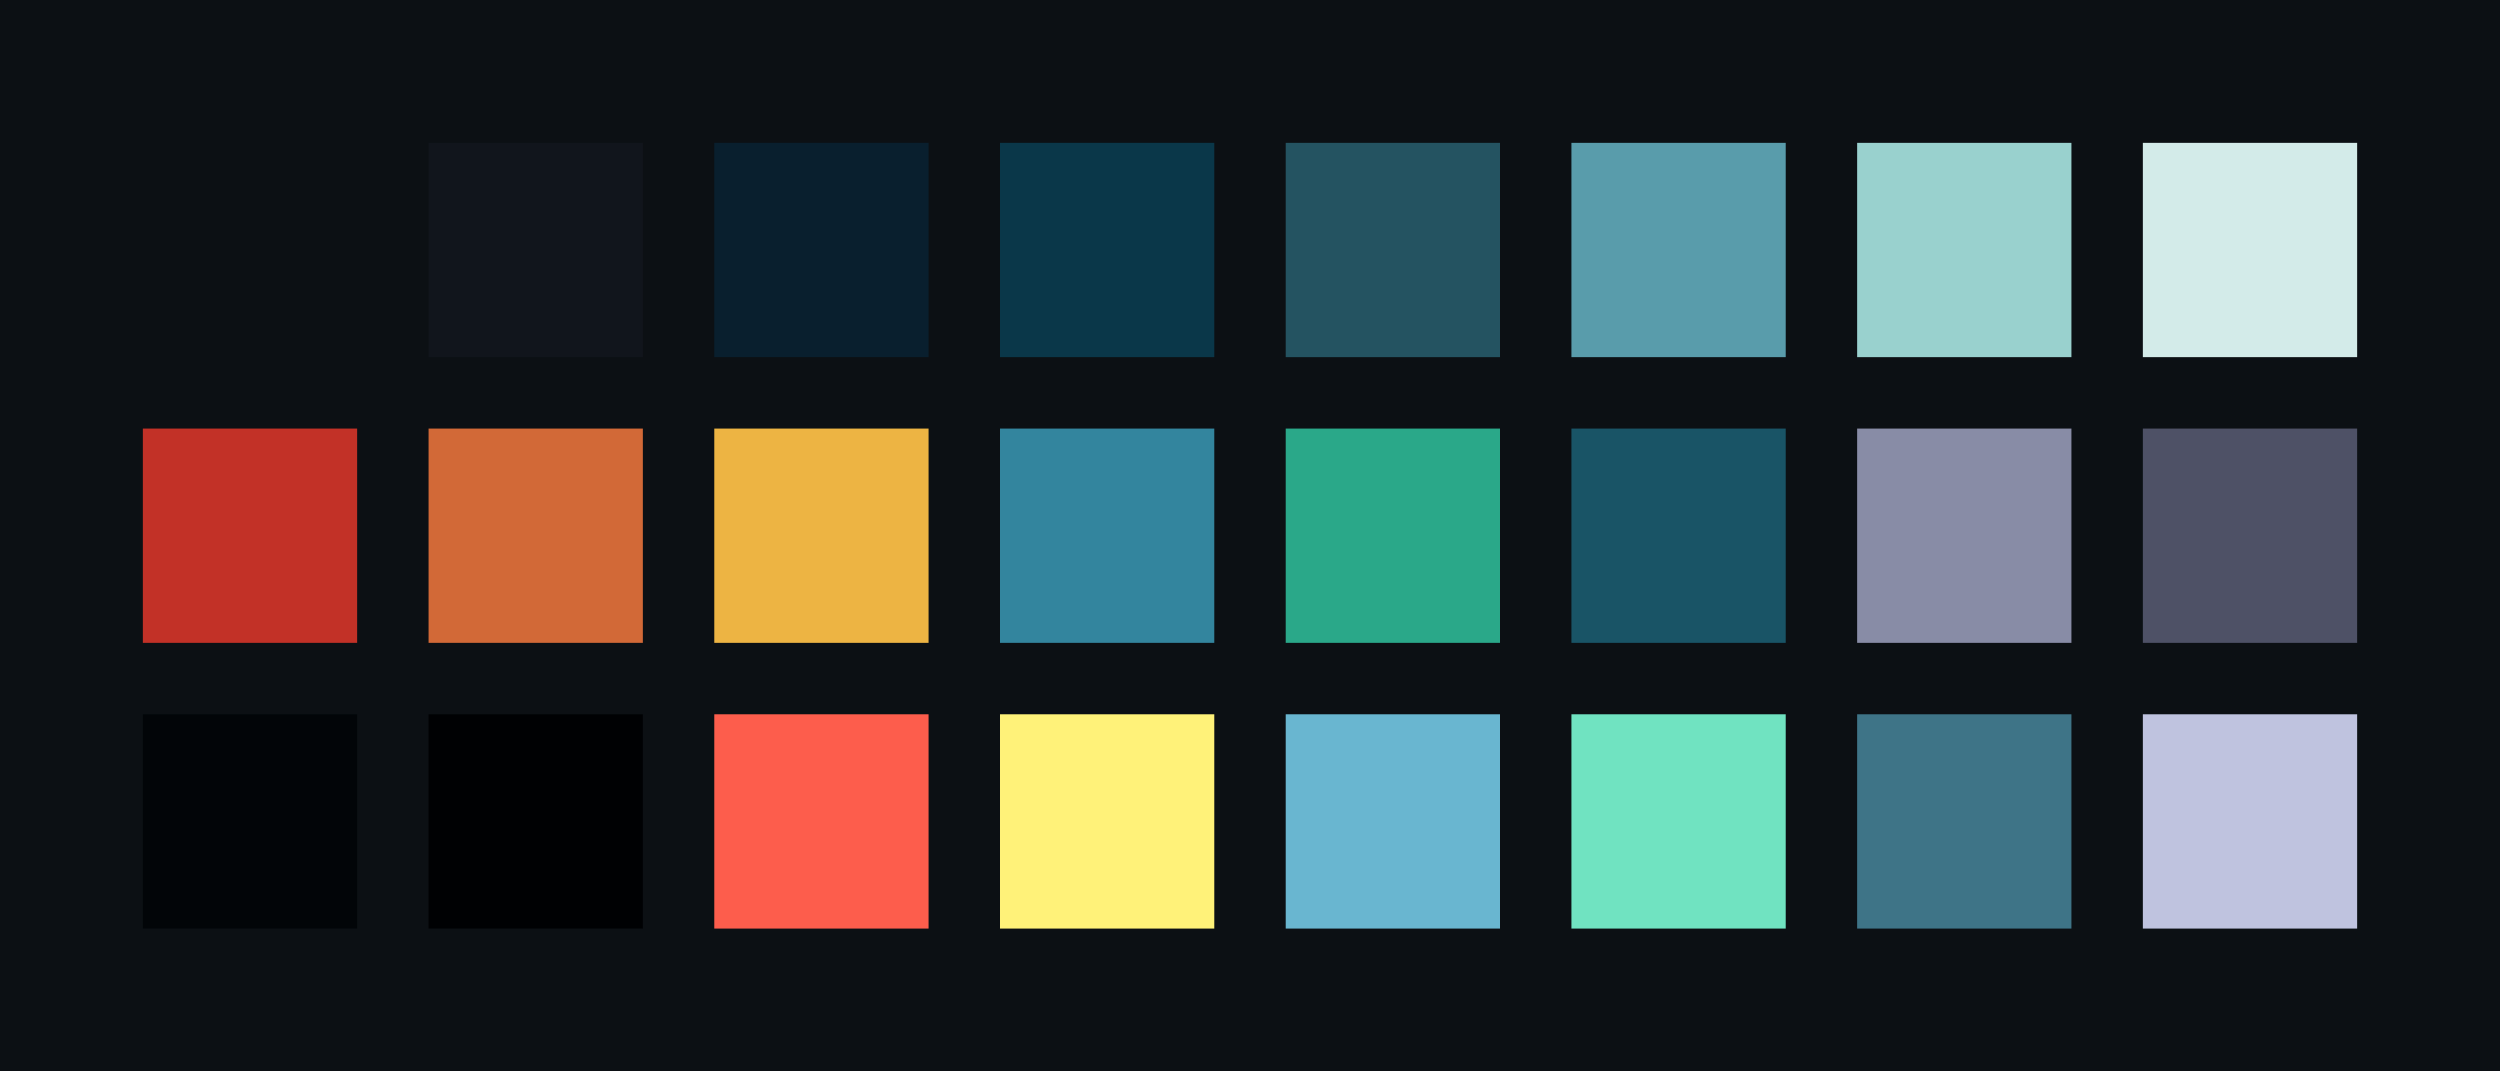 <?xml version="1.0" encoding="UTF-8" ?>
<svg width="525" height="225" xmlns="http://www.w3.org/2000/svg">
<rect x="0" y="0" width="525" height="225" style="fill:#0c1014" />
<rect x="30" y="30" width="45" height="45" style="fill:#0c1014" />
<rect x="90" y="30" width="45" height="45" style="fill:#11151c" />
<rect x="150" y="30" width="45" height="45" style="fill:#091f2e" />
<rect x="210" y="30" width="45" height="45" style="fill:#0a3749" />
<rect x="270" y="30" width="45" height="45" style="fill:#245361" />
<rect x="330" y="30" width="45" height="45" style="fill:#599cab" />
<rect x="390" y="30" width="45" height="45" style="fill:#99d1ce" />
<rect x="450" y="30" width="45" height="45" style="fill:#d3ebe9" />
<rect x="30" y="90" width="45" height="45" style="fill:#c23127" />
<rect x="90" y="90" width="45" height="45" style="fill:#d26937" />
<rect x="150" y="90" width="45" height="45" style="fill:#edb443" />
<rect x="210" y="90" width="45" height="45" style="fill:#33859E" />
<rect x="270" y="90" width="45" height="45" style="fill:#2aa889" />
<rect x="330" y="90" width="45" height="45" style="fill:#195466" />
<rect x="390" y="90" width="45" height="45" style="fill:#888ca6" />
<rect x="450" y="90" width="45" height="45" style="fill:#4e5166" />
<rect x="30" y="150" width="45" height="45" style="fill:#020508" />
<rect x="90" y="150" width="45" height="45" style="fill:#000103" />
<rect x="150" y="150" width="45" height="45" style="fill:#fd5d4c" />
<rect x="210" y="150" width="45" height="45" style="fill:#fff279" />
<rect x="270" y="150" width="45" height="45" style="fill:#69b6d0" />
<rect x="330" y="150" width="45" height="45" style="fill:#70e3c1" />
<rect x="390" y="150" width="45" height="45" style="fill:#3e7487" />
<rect x="450" y="150" width="45" height="45" style="fill:#bfc3df" />
</svg>